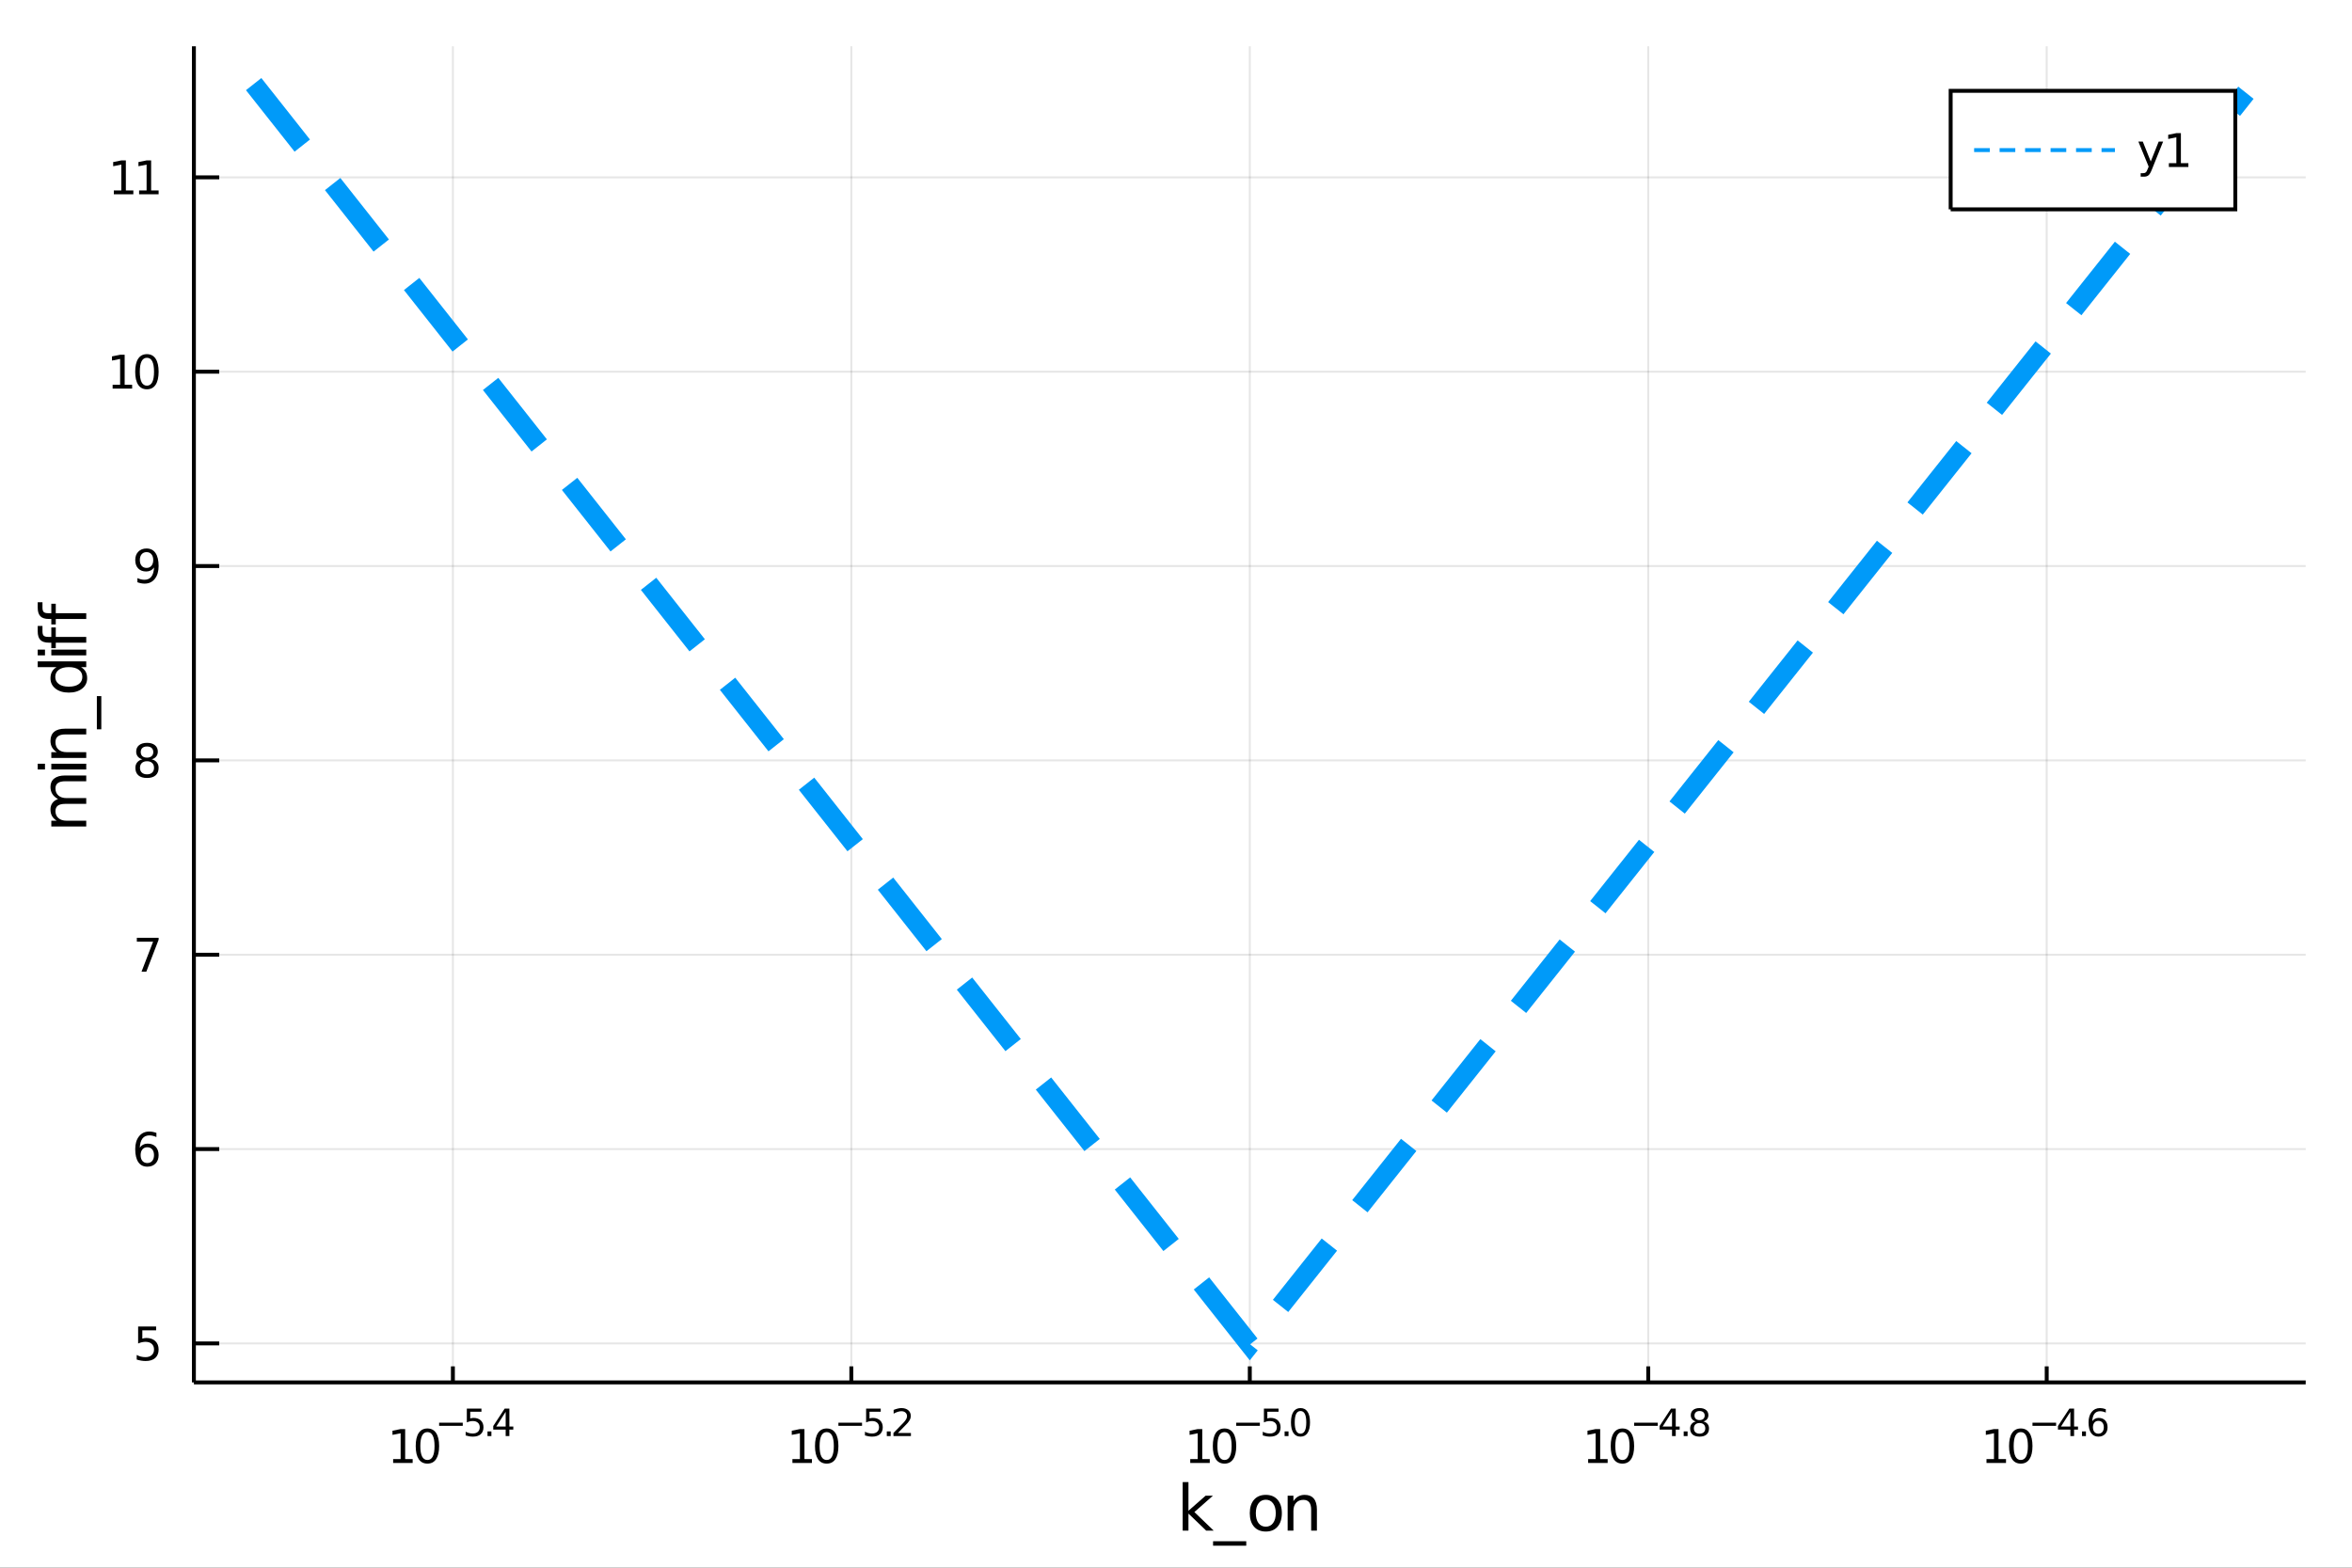 <?xml version="1.0" encoding="utf-8"?>
<svg xmlns="http://www.w3.org/2000/svg" xmlns:xlink="http://www.w3.org/1999/xlink" width="600" height="400" viewBox="0 0 2400 1600">
<rect x="0" y="0" width="2400" height="1600" fill="#333333" stroke="none"/>
<defs>
  <clipPath id="clip430">
    <rect x="0" y="0" width="2400" height="1600"/>
  </clipPath>
</defs>
<path clip-path="url(#clip430)" d="
M0 1600 L2400 1600 L2400 0 L0 0  Z
  " fill="#ffffff" fill-rule="evenodd" fill-opacity="1"/>
<defs>
  <clipPath id="clip431">
    <rect x="480" y="0" width="1681" height="1600"/>
  </clipPath>
</defs>
<path clip-path="url(#clip430)" d="
M197.852 1410.9 L2352.76 1410.9 L2352.76 47.244 L197.852 47.244  Z
  " fill="#ffffff" fill-rule="evenodd" fill-opacity="1"/>
<defs>
  <clipPath id="clip432">
    <rect x="197" y="47" width="2156" height="1365"/>
  </clipPath>
</defs>
<polyline clip-path="url(#clip432)" style="stroke:#000000; stroke-width:2; stroke-opacity:0.1; fill:none" points="
  462.133,1410.9 462.133,47.244 
  "/>
<polyline clip-path="url(#clip432)" style="stroke:#000000; stroke-width:2; stroke-opacity:0.1; fill:none" points="
  868.719,1410.9 868.719,47.244 
  "/>
<polyline clip-path="url(#clip432)" style="stroke:#000000; stroke-width:2; stroke-opacity:0.1; fill:none" points="
  1275.3,1410.9 1275.3,47.244 
  "/>
<polyline clip-path="url(#clip432)" style="stroke:#000000; stroke-width:2; stroke-opacity:0.1; fill:none" points="
  1681.89,1410.9 1681.89,47.244 
  "/>
<polyline clip-path="url(#clip432)" style="stroke:#000000; stroke-width:2; stroke-opacity:0.1; fill:none" points="
  2088.48,1410.9 2088.48,47.244 
  "/>
<polyline clip-path="url(#clip430)" style="stroke:#000000; stroke-width:4; stroke-opacity:1; fill:none" points="
  197.852,1410.9 2352.76,1410.9 
  "/>
<polyline clip-path="url(#clip430)" style="stroke:#000000; stroke-width:4; stroke-opacity:1; fill:none" points="
  462.133,1410.9 462.133,1394.53 
  "/>
<polyline clip-path="url(#clip430)" style="stroke:#000000; stroke-width:4; stroke-opacity:1; fill:none" points="
  868.719,1410.9 868.719,1394.53 
  "/>
<polyline clip-path="url(#clip430)" style="stroke:#000000; stroke-width:4; stroke-opacity:1; fill:none" points="
  1275.3,1410.9 1275.3,1394.53 
  "/>
<polyline clip-path="url(#clip430)" style="stroke:#000000; stroke-width:4; stroke-opacity:1; fill:none" points="
  1681.89,1410.9 1681.89,1394.53 
  "/>
<polyline clip-path="url(#clip430)" style="stroke:#000000; stroke-width:4; stroke-opacity:1; fill:none" points="
  2088.48,1410.9 2088.48,1394.53 
  "/>
<path clip-path="url(#clip430)" d="M 0 0 M401.167 1489.17 L408.806 1489.17 L408.806 1462.8 L400.496 1464.47 L400.496 1460.21 L408.76 1458.54 L413.435 1458.54 L413.435 1489.17 L421.074 1489.17 L421.074 1493.1 L401.167 1493.1 L401.167 1489.17 Z" fill="#000000" fill-rule="evenodd" fill-opacity="1" /><path clip-path="url(#clip430)" d="M 0 0 M436.144 1461.62 Q432.533 1461.62 430.704 1465.19 Q428.898 1468.73 428.898 1475.86 Q428.898 1482.97 430.704 1486.53 Q432.533 1490.07 436.144 1490.07 Q439.778 1490.07 441.583 1486.53 Q443.412 1482.97 443.412 1475.86 Q443.412 1468.73 441.583 1465.19 Q439.778 1461.62 436.144 1461.62 M436.144 1457.92 Q441.954 1457.92 445.009 1462.53 Q448.088 1467.11 448.088 1475.86 Q448.088 1484.59 445.009 1489.19 Q441.954 1493.78 436.144 1493.78 Q430.334 1493.78 427.255 1489.19 Q424.199 1484.59 424.199 1475.86 Q424.199 1467.11 427.255 1462.53 Q430.334 1457.92 436.144 1457.92 Z" fill="#000000" fill-rule="evenodd" fill-opacity="1" /><path clip-path="url(#clip430)" d="M 0 0 M448.088 1452.02 L472.2 1452.02 L472.2 1455.22 L448.088 1455.22 L448.088 1452.02 Z" fill="#000000" fill-rule="evenodd" fill-opacity="1" /><path clip-path="url(#clip430)" d="M 0 0 M476.356 1437.61 L491.271 1437.61 L491.271 1440.81 L479.836 1440.81 L479.836 1447.69 Q480.663 1447.41 481.491 1447.28 Q482.318 1447.13 483.146 1447.13 Q487.848 1447.13 490.594 1449.71 Q493.34 1452.28 493.34 1456.68 Q493.34 1461.22 490.518 1463.74 Q487.697 1466.24 482.563 1466.24 Q480.795 1466.24 478.952 1465.94 Q477.127 1465.64 475.171 1465.04 L475.171 1461.22 Q476.864 1462.14 478.669 1462.59 Q480.475 1463.04 482.487 1463.04 Q485.741 1463.04 487.641 1461.33 Q489.54 1459.62 489.54 1456.68 Q489.54 1453.75 487.641 1452.04 Q485.741 1450.33 482.487 1450.33 Q480.964 1450.33 479.441 1450.67 Q477.936 1451 476.356 1451.72 L476.356 1437.61 Z" fill="#000000" fill-rule="evenodd" fill-opacity="1" /><path clip-path="url(#clip430)" d="M 0 0 M497.458 1460.92 L501.427 1460.92 L501.427 1465.69 L497.458 1465.69 L497.458 1460.92 Z" fill="#000000" fill-rule="evenodd" fill-opacity="1" /><path clip-path="url(#clip430)" d="M 0 0 M515.984 1440.92 L506.392 1455.91 L515.984 1455.91 L515.984 1440.92 M514.987 1437.61 L519.764 1437.61 L519.764 1455.91 L523.771 1455.91 L523.771 1459.07 L519.764 1459.07 L519.764 1465.69 L515.984 1465.69 L515.984 1459.07 L503.308 1459.07 L503.308 1455.41 L514.987 1437.61 Z" fill="#000000" fill-rule="evenodd" fill-opacity="1" /><path clip-path="url(#clip430)" d="M 0 0 M808.599 1489.17 L816.238 1489.17 L816.238 1462.8 L807.928 1464.47 L807.928 1460.21 L816.191 1458.54 L820.867 1458.54 L820.867 1489.17 L828.506 1489.17 L828.506 1493.1 L808.599 1493.1 L808.599 1489.17 Z" fill="#000000" fill-rule="evenodd" fill-opacity="1" /><path clip-path="url(#clip430)" d="M 0 0 M843.576 1461.62 Q839.964 1461.62 838.136 1465.19 Q836.33 1468.73 836.33 1475.86 Q836.33 1482.97 838.136 1486.53 Q839.964 1490.07 843.576 1490.07 Q847.21 1490.07 849.015 1486.53 Q850.844 1482.97 850.844 1475.86 Q850.844 1468.73 849.015 1465.19 Q847.21 1461.62 843.576 1461.62 M843.576 1457.92 Q849.386 1457.92 852.441 1462.53 Q855.52 1467.11 855.52 1475.86 Q855.52 1484.59 852.441 1489.19 Q849.386 1493.78 843.576 1493.78 Q837.765 1493.78 834.687 1489.19 Q831.631 1484.59 831.631 1475.86 Q831.631 1467.11 834.687 1462.53 Q837.765 1457.92 843.576 1457.92 Z" fill="#000000" fill-rule="evenodd" fill-opacity="1" /><path clip-path="url(#clip430)" d="M 0 0 M855.52 1452.02 L879.631 1452.02 L879.631 1455.22 L855.52 1455.22 L855.52 1452.02 Z" fill="#000000" fill-rule="evenodd" fill-opacity="1" /><path clip-path="url(#clip430)" d="M 0 0 M883.788 1437.61 L898.703 1437.61 L898.703 1440.81 L887.267 1440.81 L887.267 1447.69 Q888.095 1447.41 888.923 1447.28 Q889.75 1447.13 890.578 1447.13 Q895.28 1447.13 898.025 1449.71 Q900.771 1452.28 900.771 1456.68 Q900.771 1461.22 897.95 1463.74 Q895.129 1466.24 889.995 1466.24 Q888.227 1466.24 886.383 1465.94 Q884.559 1465.64 882.603 1465.04 L882.603 1461.22 Q884.296 1462.14 886.101 1462.59 Q887.907 1463.04 889.919 1463.04 Q893.173 1463.04 895.073 1461.33 Q896.972 1459.62 896.972 1456.68 Q896.972 1453.75 895.073 1452.04 Q893.173 1450.33 889.919 1450.33 Q888.396 1450.33 886.872 1450.67 Q885.368 1451 883.788 1451.72 L883.788 1437.61 Z" fill="#000000" fill-rule="evenodd" fill-opacity="1" /><path clip-path="url(#clip430)" d="M 0 0 M904.89 1460.92 L908.859 1460.92 L908.859 1465.69 L904.89 1465.69 L904.89 1460.92 Z" fill="#000000" fill-rule="evenodd" fill-opacity="1" /><path clip-path="url(#clip430)" d="M 0 0 M916.25 1462.5 L929.51 1462.5 L929.51 1465.69 L911.68 1465.69 L911.68 1462.5 Q913.843 1460.26 917.567 1456.5 Q921.31 1452.72 922.269 1451.63 Q924.093 1449.58 924.808 1448.16 Q925.541 1446.74 925.541 1445.36 Q925.541 1443.12 923.961 1441.71 Q922.4 1440.3 919.88 1440.3 Q918.093 1440.3 916.1 1440.92 Q914.125 1441.54 911.868 1442.8 L911.868 1438.97 Q914.163 1438.05 916.156 1437.58 Q918.15 1437.11 919.805 1437.11 Q924.168 1437.11 926.764 1439.29 Q929.359 1441.47 929.359 1445.12 Q929.359 1446.85 928.701 1448.41 Q928.062 1449.95 926.35 1452.06 Q925.88 1452.6 923.36 1455.22 Q920.839 1457.81 916.25 1462.5 Z" fill="#000000" fill-rule="evenodd" fill-opacity="1" /><path clip-path="url(#clip430)" d="M 0 0 M1214.54 1489.17 L1222.17 1489.17 L1222.17 1462.8 L1213.86 1464.47 L1213.86 1460.21 L1222.13 1458.54 L1226.8 1458.54 L1226.8 1489.17 L1234.44 1489.17 L1234.44 1493.1 L1214.54 1493.1 L1214.54 1489.17 Z" fill="#000000" fill-rule="evenodd" fill-opacity="1" /><path clip-path="url(#clip430)" d="M 0 0 M1249.51 1461.62 Q1245.9 1461.62 1244.07 1465.19 Q1242.27 1468.73 1242.27 1475.86 Q1242.27 1482.97 1244.07 1486.53 Q1245.9 1490.07 1249.51 1490.07 Q1253.15 1490.07 1254.95 1486.53 Q1256.78 1482.97 1256.78 1475.86 Q1256.78 1468.73 1254.95 1465.19 Q1253.15 1461.62 1249.51 1461.62 M1249.51 1457.92 Q1255.32 1457.92 1258.38 1462.53 Q1261.46 1467.11 1261.46 1475.86 Q1261.46 1484.59 1258.38 1489.19 Q1255.32 1493.78 1249.51 1493.78 Q1243.7 1493.78 1240.62 1489.19 Q1237.57 1484.59 1237.57 1475.86 Q1237.57 1467.11 1240.62 1462.53 Q1243.7 1457.92 1249.51 1457.92 Z" fill="#000000" fill-rule="evenodd" fill-opacity="1" /><path clip-path="url(#clip430)" d="M 0 0 M1261.46 1452.02 L1285.57 1452.02 L1285.57 1455.22 L1261.46 1455.22 L1261.46 1452.02 Z" fill="#000000" fill-rule="evenodd" fill-opacity="1" /><path clip-path="url(#clip430)" d="M 0 0 M1289.72 1437.61 L1304.64 1437.61 L1304.64 1440.81 L1293.2 1440.81 L1293.2 1447.69 Q1294.03 1447.41 1294.86 1447.28 Q1295.69 1447.13 1296.51 1447.13 Q1301.22 1447.13 1303.96 1449.71 Q1306.71 1452.28 1306.71 1456.68 Q1306.71 1461.22 1303.89 1463.74 Q1301.07 1466.24 1295.93 1466.24 Q1294.16 1466.24 1292.32 1465.94 Q1290.5 1465.64 1288.54 1465.04 L1288.54 1461.22 Q1290.23 1462.14 1292.04 1462.59 Q1293.84 1463.04 1295.86 1463.04 Q1299.11 1463.04 1301.01 1461.33 Q1302.91 1459.62 1302.91 1456.68 Q1302.91 1453.75 1301.01 1452.04 Q1299.11 1450.33 1295.86 1450.33 Q1294.33 1450.33 1292.81 1450.67 Q1291.3 1451 1289.72 1451.72 L1289.72 1437.61 Z" fill="#000000" fill-rule="evenodd" fill-opacity="1" /><path clip-path="url(#clip430)" d="M 0 0 M1310.83 1460.92 L1314.8 1460.92 L1314.8 1465.69 L1310.83 1465.69 L1310.83 1460.92 Z" fill="#000000" fill-rule="evenodd" fill-opacity="1" /><path clip-path="url(#clip430)" d="M 0 0 M1327.04 1440.11 Q1324.11 1440.11 1322.62 1443.01 Q1321.15 1445.89 1321.15 1451.68 Q1321.15 1457.46 1322.62 1460.35 Q1324.11 1463.23 1327.04 1463.23 Q1329.99 1463.23 1331.46 1460.35 Q1332.94 1457.46 1332.94 1451.68 Q1332.94 1445.89 1331.46 1443.01 Q1329.99 1440.11 1327.04 1440.11 M1327.04 1437.11 Q1331.76 1437.11 1334.24 1440.85 Q1336.74 1444.57 1336.74 1451.68 Q1336.74 1458.77 1334.24 1462.51 Q1331.76 1466.24 1327.04 1466.24 Q1322.32 1466.24 1319.82 1462.51 Q1317.33 1458.77 1317.33 1451.68 Q1317.33 1444.57 1319.82 1440.85 Q1322.32 1437.11 1327.04 1437.11 Z" fill="#000000" fill-rule="evenodd" fill-opacity="1" /><path clip-path="url(#clip430)" d="M 0 0 M1620.56 1489.17 L1628.2 1489.17 L1628.2 1462.8 L1619.89 1464.47 L1619.89 1460.21 L1628.15 1458.54 L1632.83 1458.54 L1632.83 1489.17 L1640.46 1489.17 L1640.46 1493.1 L1620.56 1493.1 L1620.56 1489.17 Z" fill="#000000" fill-rule="evenodd" fill-opacity="1" /><path clip-path="url(#clip430)" d="M 0 0 M1655.53 1461.62 Q1651.92 1461.62 1650.09 1465.19 Q1648.29 1468.73 1648.29 1475.86 Q1648.29 1482.97 1650.09 1486.53 Q1651.92 1490.07 1655.53 1490.07 Q1659.17 1490.07 1660.97 1486.53 Q1662.8 1482.97 1662.8 1475.86 Q1662.8 1468.73 1660.97 1465.19 Q1659.17 1461.62 1655.53 1461.62 M1655.53 1457.92 Q1661.34 1457.92 1664.4 1462.53 Q1667.48 1467.11 1667.48 1475.86 Q1667.48 1484.59 1664.4 1489.19 Q1661.34 1493.78 1655.53 1493.78 Q1649.72 1493.78 1646.64 1489.19 Q1643.59 1484.59 1643.59 1475.86 Q1643.59 1467.11 1646.64 1462.53 Q1649.72 1457.92 1655.53 1457.92 Z" fill="#000000" fill-rule="evenodd" fill-opacity="1" /><path clip-path="url(#clip430)" d="M 0 0 M1667.48 1452.02 L1691.59 1452.02 L1691.59 1455.22 L1667.48 1455.22 L1667.48 1452.02 Z" fill="#000000" fill-rule="evenodd" fill-opacity="1" /><path clip-path="url(#clip430)" d="M 0 0 M1706.15 1440.92 L1696.55 1455.91 L1706.15 1455.91 L1706.15 1440.92 M1705.15 1437.61 L1709.93 1437.61 L1709.93 1455.91 L1713.93 1455.91 L1713.93 1459.07 L1709.93 1459.07 L1709.93 1465.69 L1706.15 1465.69 L1706.15 1459.07 L1693.47 1459.07 L1693.47 1455.41 L1705.15 1437.61 Z" fill="#000000" fill-rule="evenodd" fill-opacity="1" /><path clip-path="url(#clip430)" d="M 0 0 M1718.05 1460.92 L1722.02 1460.92 L1722.02 1465.69 L1718.05 1465.69 L1718.05 1460.92 Z" fill="#000000" fill-rule="evenodd" fill-opacity="1" /><path clip-path="url(#clip430)" d="M 0 0 M1734.26 1452.36 Q1731.56 1452.36 1729.99 1453.81 Q1728.45 1455.26 1728.45 1457.79 Q1728.45 1460.33 1729.99 1461.78 Q1731.56 1463.23 1734.26 1463.23 Q1736.97 1463.23 1738.53 1461.78 Q1740.09 1460.31 1740.09 1457.79 Q1740.09 1455.26 1738.53 1453.81 Q1736.99 1452.36 1734.26 1452.36 M1730.47 1450.74 Q1728.02 1450.14 1726.65 1448.47 Q1725.29 1446.79 1725.29 1444.38 Q1725.29 1441.02 1727.68 1439.06 Q1730.09 1437.11 1734.26 1437.11 Q1738.46 1437.11 1740.85 1439.06 Q1743.24 1441.02 1743.24 1444.38 Q1743.24 1446.79 1741.86 1448.47 Q1740.51 1450.14 1738.08 1450.74 Q1740.83 1451.38 1742.35 1453.24 Q1743.89 1455.1 1743.89 1457.79 Q1743.89 1461.88 1741.39 1464.06 Q1738.91 1466.24 1734.26 1466.24 Q1729.62 1466.24 1727.12 1464.06 Q1724.63 1461.88 1724.63 1457.79 Q1724.63 1455.1 1726.18 1453.24 Q1727.72 1451.38 1730.47 1450.74 M1729.07 1444.74 Q1729.07 1446.92 1730.43 1448.15 Q1731.8 1449.37 1734.26 1449.37 Q1736.71 1449.37 1738.08 1448.15 Q1739.47 1446.92 1739.47 1444.74 Q1739.47 1442.56 1738.08 1441.34 Q1736.71 1440.11 1734.26 1440.11 Q1731.8 1440.11 1730.43 1441.34 Q1729.07 1442.56 1729.07 1444.74 Z" fill="#000000" fill-rule="evenodd" fill-opacity="1" /><path clip-path="url(#clip430)" d="M 0 0 M2027.04 1489.17 L2034.68 1489.17 L2034.68 1462.8 L2026.37 1464.47 L2026.37 1460.21 L2034.63 1458.54 L2039.31 1458.54 L2039.31 1489.17 L2046.95 1489.17 L2046.95 1493.1 L2027.04 1493.1 L2027.04 1489.17 Z" fill="#000000" fill-rule="evenodd" fill-opacity="1" /><path clip-path="url(#clip430)" d="M 0 0 M2062.02 1461.62 Q2058.4 1461.62 2056.58 1465.19 Q2054.77 1468.73 2054.77 1475.86 Q2054.77 1482.97 2056.58 1486.53 Q2058.4 1490.07 2062.02 1490.07 Q2065.65 1490.07 2067.46 1486.53 Q2069.28 1482.97 2069.28 1475.86 Q2069.28 1468.73 2067.46 1465.19 Q2065.65 1461.62 2062.02 1461.62 M2062.02 1457.92 Q2067.83 1457.92 2070.88 1462.53 Q2073.96 1467.11 2073.96 1475.86 Q2073.96 1484.59 2070.88 1489.19 Q2067.83 1493.78 2062.02 1493.78 Q2056.21 1493.78 2053.13 1489.19 Q2050.07 1484.59 2050.07 1475.86 Q2050.07 1467.11 2053.13 1462.53 Q2056.21 1457.92 2062.02 1457.92 Z" fill="#000000" fill-rule="evenodd" fill-opacity="1" /><path clip-path="url(#clip430)" d="M 0 0 M2073.96 1452.02 L2098.07 1452.02 L2098.07 1455.22 L2073.96 1455.22 L2073.96 1452.02 Z" fill="#000000" fill-rule="evenodd" fill-opacity="1" /><path clip-path="url(#clip430)" d="M 0 0 M2112.63 1440.92 L2103.04 1455.91 L2112.63 1455.91 L2112.63 1440.92 M2111.63 1437.61 L2116.41 1437.61 L2116.41 1455.91 L2120.42 1455.91 L2120.42 1459.07 L2116.41 1459.07 L2116.41 1465.69 L2112.63 1465.69 L2112.63 1459.07 L2099.95 1459.07 L2099.95 1455.41 L2111.63 1437.61 Z" fill="#000000" fill-rule="evenodd" fill-opacity="1" /><path clip-path="url(#clip430)" d="M 0 0 M2124.53 1460.92 L2128.5 1460.92 L2128.5 1465.69 L2124.53 1465.69 L2124.53 1460.92 Z" fill="#000000" fill-rule="evenodd" fill-opacity="1" /><path clip-path="url(#clip430)" d="M 0 0 M2141.22 1450.14 Q2138.66 1450.14 2137.15 1451.89 Q2135.67 1453.64 2135.67 1456.68 Q2135.67 1459.71 2137.15 1461.48 Q2138.66 1463.23 2141.22 1463.23 Q2143.77 1463.23 2145.26 1461.48 Q2146.76 1459.71 2146.76 1456.68 Q2146.76 1453.64 2145.26 1451.89 Q2143.77 1450.14 2141.22 1450.14 M2148.76 1438.23 L2148.76 1441.69 Q2147.33 1441.02 2145.86 1440.66 Q2144.41 1440.3 2142.98 1440.3 Q2139.22 1440.3 2137.23 1442.84 Q2135.25 1445.38 2134.97 1450.52 Q2136.08 1448.88 2137.76 1448.01 Q2139.43 1447.13 2141.44 1447.13 Q2145.67 1447.13 2148.12 1449.71 Q2150.58 1452.26 2150.58 1456.68 Q2150.58 1461.01 2148.03 1463.62 Q2145.47 1466.24 2141.22 1466.24 Q2136.35 1466.24 2133.77 1462.51 Q2131.19 1458.77 2131.19 1451.68 Q2131.19 1445.02 2134.35 1441.07 Q2137.51 1437.11 2142.83 1437.11 Q2144.26 1437.11 2145.71 1437.39 Q2147.18 1437.67 2148.76 1438.23 Z" fill="#000000" fill-rule="evenodd" fill-opacity="1" /><path clip-path="url(#clip430)" d="M 0 0 M1206.83 1512.66 L1212.71 1512.66 L1212.71 1541.91 L1230.19 1526.54 L1237.67 1526.54 L1218.76 1543.22 L1238.46 1562.19 L1230.82 1562.19 L1212.71 1544.78 L1212.71 1562.19 L1206.83 1562.19 L1206.83 1512.66 Z" fill="#000000" fill-rule="evenodd" fill-opacity="1" /><path clip-path="url(#clip430)" d="M 0 0 M1271.69 1573.01 L1271.69 1577.56 L1237.83 1577.56 L1237.83 1573.01 L1271.69 1573.01 Z" fill="#000000" fill-rule="evenodd" fill-opacity="1" /><path clip-path="url(#clip430)" d="M 0 0 M1291.65 1530.64 Q1286.94 1530.64 1284.2 1534.34 Q1281.46 1538 1281.46 1544.39 Q1281.46 1550.79 1284.17 1554.48 Q1286.91 1558.14 1291.65 1558.14 Q1296.33 1558.14 1299.06 1554.45 Q1301.8 1550.76 1301.8 1544.39 Q1301.8 1538.06 1299.06 1534.37 Q1296.33 1530.64 1291.65 1530.64 M1291.65 1525.68 Q1299.29 1525.68 1303.65 1530.64 Q1308.01 1535.61 1308.01 1544.39 Q1308.01 1553.15 1303.65 1558.14 Q1299.29 1563.11 1291.65 1563.11 Q1283.98 1563.11 1279.62 1558.14 Q1275.29 1553.15 1275.29 1544.39 Q1275.29 1535.61 1279.62 1530.64 Q1283.98 1525.68 1291.65 1525.68 Z" fill="#000000" fill-rule="evenodd" fill-opacity="1" /><path clip-path="url(#clip430)" d="M 0 0 M1343.78 1540.67 L1343.78 1562.19 L1337.93 1562.19 L1337.93 1540.86 Q1337.93 1535.8 1335.95 1533.29 Q1333.98 1530.77 1330.03 1530.77 Q1325.29 1530.77 1322.55 1533.79 Q1319.82 1536.82 1319.82 1542.04 L1319.82 1562.19 L1313.93 1562.19 L1313.93 1526.54 L1319.82 1526.54 L1319.82 1532.08 Q1321.92 1528.86 1324.75 1527.27 Q1327.61 1525.68 1331.34 1525.68 Q1337.48 1525.68 1340.63 1529.5 Q1343.78 1533.29 1343.78 1540.67 Z" fill="#000000" fill-rule="evenodd" fill-opacity="1" /><polyline clip-path="url(#clip432)" style="stroke:#000000; stroke-width:2; stroke-opacity:0.1; fill:none" points="
  197.852,1371.11 2352.76,1371.11 
  "/>
<polyline clip-path="url(#clip432)" style="stroke:#000000; stroke-width:2; stroke-opacity:0.1; fill:none" points="
  197.852,1172.76 2352.76,1172.76 
  "/>
<polyline clip-path="url(#clip432)" style="stroke:#000000; stroke-width:2; stroke-opacity:0.1; fill:none" points="
  197.852,974.41 2352.76,974.41 
  "/>
<polyline clip-path="url(#clip432)" style="stroke:#000000; stroke-width:2; stroke-opacity:0.1; fill:none" points="
  197.852,776.059 2352.76,776.059 
  "/>
<polyline clip-path="url(#clip432)" style="stroke:#000000; stroke-width:2; stroke-opacity:0.1; fill:none" points="
  197.852,577.708 2352.76,577.708 
  "/>
<polyline clip-path="url(#clip432)" style="stroke:#000000; stroke-width:2; stroke-opacity:0.1; fill:none" points="
  197.852,379.357 2352.76,379.357 
  "/>
<polyline clip-path="url(#clip432)" style="stroke:#000000; stroke-width:2; stroke-opacity:0.1; fill:none" points="
  197.852,181.006 2352.76,181.006 
  "/>
<polyline clip-path="url(#clip430)" style="stroke:#000000; stroke-width:4; stroke-opacity:1; fill:none" points="
  197.852,1410.9 197.852,47.244 
  "/>
<polyline clip-path="url(#clip430)" style="stroke:#000000; stroke-width:4; stroke-opacity:1; fill:none" points="
  197.852,1371.11 223.711,1371.11 
  "/>
<polyline clip-path="url(#clip430)" style="stroke:#000000; stroke-width:4; stroke-opacity:1; fill:none" points="
  197.852,1172.76 223.711,1172.76 
  "/>
<polyline clip-path="url(#clip430)" style="stroke:#000000; stroke-width:4; stroke-opacity:1; fill:none" points="
  197.852,974.41 223.711,974.41 
  "/>
<polyline clip-path="url(#clip430)" style="stroke:#000000; stroke-width:4; stroke-opacity:1; fill:none" points="
  197.852,776.059 223.711,776.059 
  "/>
<polyline clip-path="url(#clip430)" style="stroke:#000000; stroke-width:4; stroke-opacity:1; fill:none" points="
  197.852,577.708 223.711,577.708 
  "/>
<polyline clip-path="url(#clip430)" style="stroke:#000000; stroke-width:4; stroke-opacity:1; fill:none" points="
  197.852,379.357 223.711,379.357 
  "/>
<polyline clip-path="url(#clip430)" style="stroke:#000000; stroke-width:4; stroke-opacity:1; fill:none" points="
  197.852,181.006 223.711,181.006 
  "/>
<path clip-path="url(#clip430)" d="M 0 0 M140.95 1353.83 L159.306 1353.83 L159.306 1357.77 L145.232 1357.77 L145.232 1366.24 Q146.251 1365.89 147.269 1365.73 Q148.288 1365.55 149.306 1365.55 Q155.093 1365.55 158.473 1368.72 Q161.852 1371.89 161.852 1377.3 Q161.852 1382.88 158.38 1385.99 Q154.908 1389.06 148.589 1389.06 Q146.413 1389.06 144.144 1388.69 Q141.899 1388.32 139.492 1387.58 L139.492 1382.88 Q141.575 1384.02 143.797 1384.57 Q146.019 1385.13 148.496 1385.13 Q152.501 1385.13 154.839 1383.02 Q157.177 1380.92 157.177 1377.3 Q157.177 1373.69 154.839 1371.59 Q152.501 1369.48 148.496 1369.48 Q146.621 1369.48 144.746 1369.9 Q142.894 1370.31 140.95 1371.19 L140.95 1353.83 Z" fill="#000000" fill-rule="evenodd" fill-opacity="1" /><path clip-path="url(#clip430)" d="M 0 0 M150.325 1170.9 Q147.177 1170.9 145.325 1173.05 Q143.496 1175.2 143.496 1178.95 Q143.496 1182.68 145.325 1184.86 Q147.177 1187.01 150.325 1187.01 Q153.473 1187.01 155.302 1184.86 Q157.153 1182.68 157.153 1178.95 Q157.153 1175.2 155.302 1173.05 Q153.473 1170.9 150.325 1170.9 M159.607 1156.25 L159.607 1160.5 Q157.848 1159.67 156.042 1159.23 Q154.26 1158.79 152.501 1158.79 Q147.871 1158.79 145.417 1161.92 Q142.987 1165.04 142.64 1171.36 Q144.005 1169.35 146.066 1168.28 Q148.126 1167.19 150.603 1167.19 Q155.811 1167.19 158.82 1170.37 Q161.852 1173.51 161.852 1178.95 Q161.852 1184.28 158.704 1187.5 Q155.556 1190.71 150.325 1190.71 Q144.329 1190.71 141.158 1186.13 Q137.987 1181.52 137.987 1172.8 Q137.987 1164.6 141.876 1159.74 Q145.765 1154.86 152.316 1154.86 Q154.075 1154.86 155.857 1155.2 Q157.663 1155.55 159.607 1156.25 Z" fill="#000000" fill-rule="evenodd" fill-opacity="1" /><path clip-path="url(#clip430)" d="M 0 0 M139.63 957.13 L161.852 957.13 L161.852 959.121 L149.306 991.69 L144.422 991.69 L156.228 961.066 L139.63 961.066 L139.63 957.13 Z" fill="#000000" fill-rule="evenodd" fill-opacity="1" /><path clip-path="url(#clip430)" d="M 0 0 M150.001 776.927 Q146.667 776.927 144.746 778.71 Q142.848 780.492 142.848 783.617 Q142.848 786.742 144.746 788.525 Q146.667 790.307 150.001 790.307 Q153.334 790.307 155.255 788.525 Q157.177 786.719 157.177 783.617 Q157.177 780.492 155.255 778.71 Q153.357 776.927 150.001 776.927 M145.325 774.937 Q142.316 774.196 140.626 772.136 Q138.959 770.076 138.959 767.113 Q138.959 762.969 141.899 760.562 Q144.862 758.154 150.001 758.154 Q155.163 758.154 158.103 760.562 Q161.042 762.969 161.042 767.113 Q161.042 770.076 159.353 772.136 Q157.686 774.196 154.7 774.937 Q158.079 775.724 159.954 778.015 Q161.852 780.307 161.852 783.617 Q161.852 788.64 158.774 791.325 Q155.718 794.011 150.001 794.011 Q144.283 794.011 141.204 791.325 Q138.149 788.64 138.149 783.617 Q138.149 780.307 140.047 778.015 Q141.945 775.724 145.325 774.937 M143.612 767.552 Q143.612 770.238 145.279 771.742 Q146.968 773.247 150.001 773.247 Q153.01 773.247 154.7 771.742 Q156.413 770.238 156.413 767.552 Q156.413 764.867 154.7 763.363 Q153.01 761.858 150.001 761.858 Q146.968 761.858 145.279 763.363 Q143.612 764.867 143.612 767.552 Z" fill="#000000" fill-rule="evenodd" fill-opacity="1" /><path clip-path="url(#clip430)" d="M 0 0 M140.232 594.271 L140.232 590.011 Q141.991 590.845 143.797 591.285 Q145.603 591.724 147.339 591.724 Q151.968 591.724 154.399 588.622 Q156.853 585.497 157.2 579.155 Q155.857 581.146 153.797 582.21 Q151.737 583.275 149.237 583.275 Q144.052 583.275 141.019 580.15 Q138.01 577.002 138.01 571.562 Q138.01 566.238 141.158 563.021 Q144.306 559.803 149.538 559.803 Q155.533 559.803 158.681 564.41 Q161.852 568.993 161.852 577.743 Q161.852 585.914 157.964 590.798 Q154.098 595.659 147.547 595.659 Q145.788 595.659 143.982 595.312 Q142.177 594.965 140.232 594.271 M149.538 579.618 Q152.686 579.618 154.515 577.465 Q156.366 575.312 156.366 571.562 Q156.366 567.836 154.515 565.683 Q152.686 563.507 149.538 563.507 Q146.39 563.507 144.538 565.683 Q142.709 567.836 142.709 571.562 Q142.709 575.312 144.538 577.465 Q146.39 579.618 149.538 579.618 Z" fill="#000000" fill-rule="evenodd" fill-opacity="1" /><path clip-path="url(#clip430)" d="M 0 0 M114.931 392.702 L122.57 392.702 L122.57 366.336 L114.26 368.003 L114.26 363.744 L122.524 362.077 L127.2 362.077 L127.2 392.702 L134.839 392.702 L134.839 396.637 L114.931 396.637 L114.931 392.702 Z" fill="#000000" fill-rule="evenodd" fill-opacity="1" /><path clip-path="url(#clip430)" d="M 0 0 M149.908 365.156 Q146.297 365.156 144.468 368.721 Q142.663 372.262 142.663 379.392 Q142.663 386.498 144.468 390.063 Q146.297 393.605 149.908 393.605 Q153.542 393.605 155.348 390.063 Q157.177 386.498 157.177 379.392 Q157.177 372.262 155.348 368.721 Q153.542 365.156 149.908 365.156 M149.908 361.452 Q155.718 361.452 158.774 366.059 Q161.852 370.642 161.852 379.392 Q161.852 388.119 158.774 392.725 Q155.718 397.308 149.908 397.308 Q144.098 397.308 141.019 392.725 Q137.964 388.119 137.964 379.392 Q137.964 370.642 141.019 366.059 Q144.098 361.452 149.908 361.452 Z" fill="#000000" fill-rule="evenodd" fill-opacity="1" /><path clip-path="url(#clip430)" d="M 0 0 M116.158 194.351 L123.797 194.351 L123.797 167.985 L115.487 169.652 L115.487 165.393 L123.751 163.726 L128.427 163.726 L128.427 194.351 L136.066 194.351 L136.066 198.286 L116.158 198.286 L116.158 194.351 Z" fill="#000000" fill-rule="evenodd" fill-opacity="1" /><path clip-path="url(#clip430)" d="M 0 0 M141.945 194.351 L149.584 194.351 L149.584 167.985 L141.274 169.652 L141.274 165.393 L149.538 163.726 L154.214 163.726 L154.214 194.351 L161.852 194.351 L161.852 198.286 L141.945 198.286 L141.945 194.351 Z" fill="#000000" fill-rule="evenodd" fill-opacity="1" /><path clip-path="url(#clip430)" d="M 0 0 M59.199 815.533 Q55.253 813.336 53.375 810.281 Q51.497 807.225 51.497 803.088 Q51.497 797.518 55.412 794.494 Q59.295 791.47 66.488 791.47 L88.004 791.47 L88.004 797.358 L66.679 797.358 Q61.555 797.358 59.072 799.173 Q56.589 800.987 56.589 804.711 Q56.589 809.262 59.613 811.904 Q62.637 814.546 67.857 814.546 L88.004 814.546 L88.004 820.434 L66.679 820.434 Q61.523 820.434 59.072 822.248 Q56.589 824.063 56.589 827.85 Q56.589 832.338 59.645 834.98 Q62.669 837.622 67.857 837.622 L88.004 837.622 L88.004 843.51 L52.356 843.51 L52.356 837.622 L57.894 837.622 Q54.616 835.616 53.056 832.815 Q51.497 830.015 51.497 826.163 Q51.497 822.28 53.47 819.575 Q55.444 816.838 59.199 815.533 Z" fill="#000000" fill-rule="evenodd" fill-opacity="1" /><path clip-path="url(#clip430)" d="M 0 0 M52.356 785.327 L52.356 779.471 L88.004 779.471 L88.004 785.327 L52.356 785.327 M38.479 785.327 L38.479 779.471 L45.895 779.471 L45.895 785.327 L38.479 785.327 Z" fill="#000000" fill-rule="evenodd" fill-opacity="1" /><path clip-path="url(#clip430)" d="M 0 0 M66.488 743.696 L88.004 743.696 L88.004 749.552 L66.679 749.552 Q61.618 749.552 59.104 751.525 Q56.589 753.499 56.589 757.446 Q56.589 762.188 59.613 764.925 Q62.637 767.662 67.857 767.662 L88.004 767.662 L88.004 773.551 L52.356 773.551 L52.356 767.662 L57.894 767.662 Q54.68 765.562 53.088 762.729 Q51.497 759.864 51.497 756.141 Q51.497 749.998 55.316 746.847 Q59.104 743.696 66.488 743.696 Z" fill="#000000" fill-rule="evenodd" fill-opacity="1" /><path clip-path="url(#clip430)" d="M 0 0 M98.826 710.467 L103.377 710.467 L103.377 744.332 L98.826 744.332 L98.826 710.467 Z" fill="#000000" fill-rule="evenodd" fill-opacity="1" /><path clip-path="url(#clip430)" d="M 0 0 M57.767 680.866 L38.479 680.866 L38.479 675.01 L88.004 675.01 L88.004 680.866 L82.657 680.866 Q85.84 682.712 87.399 685.545 Q88.927 688.346 88.927 692.292 Q88.927 698.754 83.771 702.828 Q78.615 706.87 70.212 706.87 Q61.809 706.87 56.653 702.828 Q51.497 698.754 51.497 692.292 Q51.497 688.346 53.056 685.545 Q54.584 682.712 57.767 680.866 M70.212 700.823 Q76.673 700.823 80.365 698.181 Q84.026 695.507 84.026 690.86 Q84.026 686.213 80.365 683.54 Q76.673 680.866 70.212 680.866 Q63.751 680.866 60.09 683.54 Q56.398 686.213 56.398 690.86 Q56.398 695.507 60.09 698.181 Q63.751 700.823 70.212 700.823 Z" fill="#000000" fill-rule="evenodd" fill-opacity="1" /><path clip-path="url(#clip430)" d="M 0 0 M52.356 668.867 L52.356 663.01 L88.004 663.01 L88.004 668.867 L52.356 668.867 M38.479 668.867 L38.479 663.01 L45.895 663.01 L45.895 668.867 L38.479 668.867 Z" fill="#000000" fill-rule="evenodd" fill-opacity="1" /><path clip-path="url(#clip430)" d="M 0 0 M38.479 638.821 L43.349 638.821 L43.349 644.422 Q43.349 647.573 44.622 648.815 Q45.895 650.024 49.205 650.024 L52.356 650.024 L52.356 640.38 L56.908 640.38 L56.908 650.024 L88.004 650.024 L88.004 655.912 L56.908 655.912 L56.908 661.514 L52.356 661.514 L52.356 655.912 L49.874 655.912 Q43.922 655.912 41.216 653.143 Q38.479 650.374 38.479 644.359 L38.479 638.821 Z" fill="#000000" fill-rule="evenodd" fill-opacity="1" /><path clip-path="url(#clip430)" d="M 0 0 M38.479 614.631 L43.349 614.631 L43.349 620.233 Q43.349 623.384 44.622 624.625 Q45.895 625.835 49.205 625.835 L52.356 625.835 L52.356 616.19 L56.908 616.19 L56.908 625.835 L88.004 625.835 L88.004 631.723 L56.908 631.723 L56.908 637.325 L52.356 637.325 L52.356 631.723 L49.874 631.723 Q43.922 631.723 41.216 628.954 Q38.479 626.185 38.479 620.169 L38.479 614.631 Z" fill="#000000" fill-rule="evenodd" fill-opacity="1" /><polyline clip-path="url(#clip432)" style="stroke:#009af9; stroke-width:20; stroke-opacity:1; fill:none" stroke-dasharray="80, 50" points="
  258.84,85.838 1275.3,1372.3 2291.77,94.646 
  "/>
<path clip-path="url(#clip430)" d="
M1990.47 213.659 L2280.93 213.659 L2280.93 92.699 L1990.47 92.699  Z
  " fill="#ffffff" fill-rule="evenodd" fill-opacity="1"/>
<polyline clip-path="url(#clip430)" style="stroke:#000000; stroke-width:4; stroke-opacity:1; fill:none" points="
  1990.47,213.659 2280.93,213.659 2280.93,92.699 1990.47,92.699 1990.47,213.659 
  "/>
<polyline clip-path="url(#clip430)" style="stroke:#009af9; stroke-width:4; stroke-opacity:1; fill:none" stroke-dasharray="16, 10" points="
  2014.42,153.179 2158.08,153.179 
  "/>
<path clip-path="url(#clip430)" d="M 0 0 M2195.86 172.867 Q2194.06 177.496 2192.34 178.908 Q2190.63 180.32 2187.76 180.32 L2184.36 180.32 L2184.36 176.755 L2186.86 176.755 Q2188.62 176.755 2189.59 175.922 Q2190.56 175.089 2191.74 171.987 L2192.51 170.043 L2182.02 144.533 L2186.53 144.533 L2194.64 164.811 L2202.74 144.533 L2207.25 144.533 L2195.86 172.867 Z" fill="#000000" fill-rule="evenodd" fill-opacity="1" /><path clip-path="url(#clip430)" d="M 0 0 M2213.13 166.524 L2220.77 166.524 L2220.77 140.158 L2212.46 141.825 L2212.46 137.566 L2220.72 135.899 L2225.4 135.899 L2225.4 166.524 L2233.04 166.524 L2233.04 170.459 L2213.13 170.459 L2213.13 166.524 Z" fill="#000000" fill-rule="evenodd" fill-opacity="1" /></svg>
